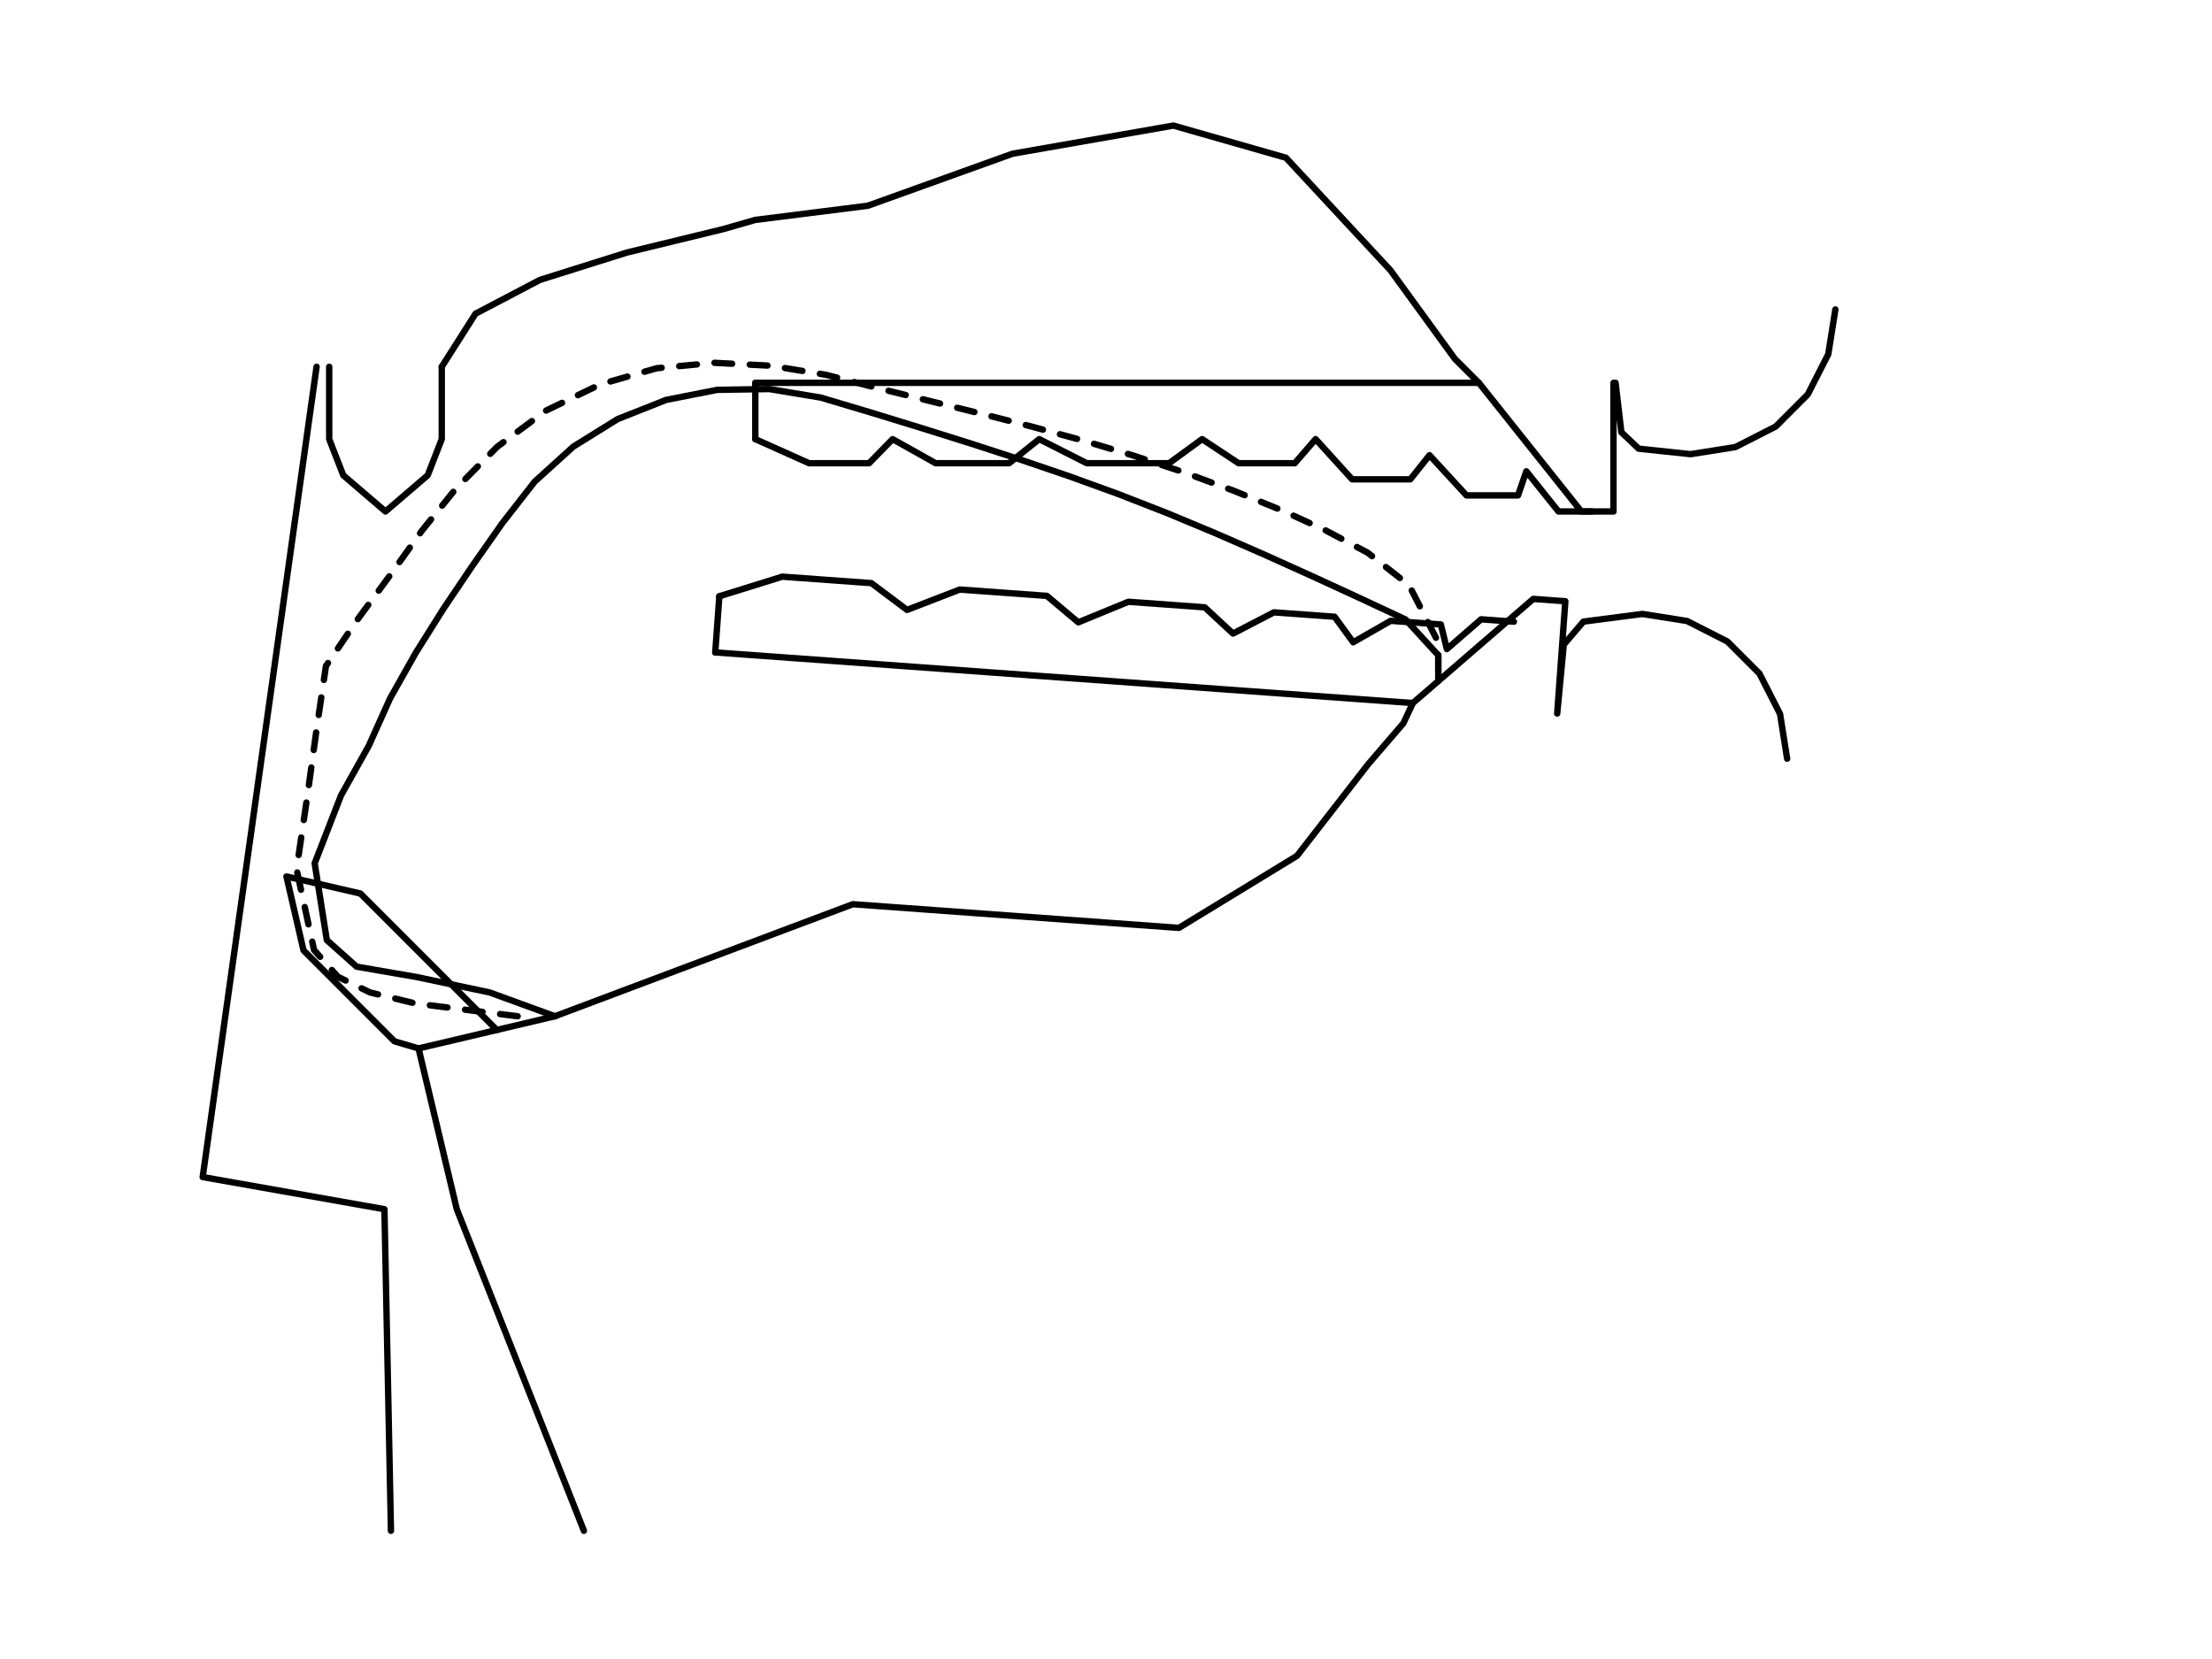 <?xml version="1.0" encoding="utf-8"?>
<svg width="768" height="576" viewBox="-170 -90 520 390" version="1.1" xmlns="http://www.w3.org/2000/svg">
  <rect x="-170" y="-90" width="520" height="390" fill="#808080" stroke="none"/>
  <rect x="-170" y="-90" width="100%" height="100%" fill="white" />
  <g>
    <polyline stroke="black" stroke-width="1.5" stroke-linecap="round" stroke-linejoin="round" fill="none" points="-78.094 269.862 -79.627 194.262 -122.35 186.702 -118.1 156.462 -117.038 148.902 -112.541 116.908 -108.045 84.914 -103.548 52.92 -95.58 -3.78 "/>
    <polyline stroke="black" stroke-width="1.5" stroke-linecap="round" stroke-linejoin="round" fill="none" points="-92.61 -3.78 -92.61 13.23 -89.302 21.735 -79.38 30.24 -79.38 30.24 -69.457 21.735 -66.15 13.23 -66.15 -3.78 "/>
    <polyline stroke="black" stroke-width="1.5" stroke-linecap="round" stroke-linejoin="round" fill="none" points="-66.15 -3.78 -58.212 -16.254 -43.092 -24.192 -22.68 -30.618 0 -36.137 7.56 -38.304 34.02 -41.637 68.04 -53.865 105.84 -60.48 132.3 -52.92 156.87 -26.46 171.99 -5.67 177.66 -0 177.66 -0 177.66 -0 201.744 30.24 209.299 30.24 209.299 -0 209.79 -0 211.148 11.606 215.221 15.475 227.441 16.765 237.953 15.1 247.437 10.268 254.963 2.741 259.796 -6.742 261.461 -17.255 "/>
    <polyline stroke="black" stroke-width="1.5" stroke-linecap="round" stroke-linejoin="round" fill="none" points="-32.733 269.862 -62.617 194.262 -64.415 186.702 -71.605 156.462 -39.546 148.902 "/>
    <polyline stroke="black" stroke-width="1.5" stroke-linecap="round" stroke-linejoin="round" fill="none" points="-71.605 156.462 -77.265 154.797 -98.648 133.414 -102.657 116.04 -102.657 116.04 -85.284 120.049 -63.901 141.432 -53.209 152.124 "/>
    <polyline stroke="black" stroke-width="1.5" stroke-linecap="round" stroke-linejoin="round" fill="none" points="-39.546 148.902 -39.546 148.902 -39.546 148.902 30.484 122.565 31.741 122.657 69.442 125.392 107.142 128.127 134.901 111.192 151.622 89.665 159.901 80.033 162.142 75.269 162.142 75.269 162.142 75.269 190.443 50.793 197.982 51.34 196.067 77.73 196.072 77.731 197.613 61.528 202.235 56.127 216.101 54.327 226.613 55.992 236.097 60.824 243.623 68.35 248.456 77.834 250.121 88.347 "/>
    <polyline stroke="black" stroke-width="1.5" stroke-linecap="round" stroke-linejoin="round" fill="none" points="-39.546 148.902 -54.891 143.307 -71.979 139.696 -86.173 137.241 -93.171 130.998 -96.026 112.946 -89.832 96.991 -83.325 85.355 -78.295 74.17 -72.273 63.483 -65.745 53.096 -58.887 42.923 -51.837 32.882 -44.297 23.218 -35.218 14.99 -24.812 8.523 -13.418 4.016 -1.397 1.645 10.852 1.461 22.939 3.464 34.697 6.968 46.426 10.566 58.132 14.238 69.802 18.024 81.416 21.98 92.948 26.167 104.376 30.628 115.702 35.346 126.945 40.255 138.131 45.296 149.276 50.424 160.395 55.611 168.112 64.033 168.112 70.106 168.112 70.106 168.112 70.106 168.112 70.106 "/>
    <polyline stroke="black" stroke-width="1.5" stroke-linecap="round" stroke-linejoin="round" fill="none" stroke-dasharray="4.158, 4.158" points="-48.305 148.902 -72.323 145.903 -83.006 143.306 -90.555 139.631 -96.174 133.326 -100.285 114.335 -97.648 96.45 -95.534 81.144 -93.375 66.564 -85.809 55.429 -78.145 45.023 -70.799 34.726 -62.768 24.791 -53.112 15.03 -41.61 6.513 -28.917 0.366 -15.609 -3.439 -2.068 -4.712 11.261 -4.017 24.176 -1.89 36.424 1.255 48.395 4.22 60.384 7.182 72.39 10.241 84.398 13.504 96.373 17.073 108.254 21.015 119.969 25.341 131.481 30.033 141.589 34.66 151.501 39.922 161.23 47.55 168.112 60.987 168.112 70.106 168.112 70.106 168.112 70.106 168.112 70.106 "/>
    <polyline stroke="black" stroke-width="1.5" stroke-linecap="round" stroke-linejoin="round" fill="none" points="7.56 -0 14.175 -0 27.405 -0 34.02 -0 42.525 -0 59.535 -0 68.04 -0 77.49 -0 96.39 -0 105.84 -0 112.455 -0 125.685 -0 132.3 -0 138.442 -0 150.727 -0 156.87 -0 160.65 -0 168.21 -0 171.99 -0 173.407 -0 176.243 -0 177.66 -0 177.66 -0 177.66 -0 177.66 -0 "/>
    <polyline stroke="black" stroke-width="1.5" stroke-linecap="round" stroke-linejoin="round" fill="none" points="7.56 13.23 20.214 18.9 34.295 18.9 39.837 13.23 49.966 18.9 67.212 18.9 74.309 13.23 85.495 18.9 104.831 18.9 112.593 13.23 121.177 18.9 134.373 18.9 139.28 13.23 147.855 22.68 161.535 22.68 166.052 17.01 174.743 26.46 186.854 26.46 188.81 20.79 196.371 30.24 204.165 30.24 "/>
    <polyline stroke="black" stroke-width="1.5" stroke-linecap="round" stroke-linejoin="round" fill="none" points="7.56 -0 7.56 13.23 "/>
    <polyline stroke="black" stroke-width="1.5" stroke-linecap="round" stroke-linejoin="round" fill="none" points="-1.857 63.37 7.568 64.054 26.419 65.421 35.844 66.105 45.269 66.789 64.119 68.157 73.545 68.841 82.97 69.525 101.82 70.892 111.246 71.576 117.843 72.055 131.038 73.012 137.636 73.491 141.406 73.764 148.946 74.311 152.716 74.585 154.602 74.722 158.372 74.995 160.257 75.132 160.728 75.166 161.671 75.235 162.142 75.269 162.142 75.269 162.142 75.269 162.142 75.269 "/>
    <polyline stroke="black" stroke-width="1.5" stroke-linecap="round" stroke-linejoin="round" fill="none" points="-0.9 50.175 13.893 45.563 34.843 47.083 43.234 53.377 55.62 48.59 76.093 50.076 83.494 56.298 95.257 51.466 113.207 52.769 119.862 58.936 129.475 53.949 143.736 54.984 148.11 60.986 156.931 55.941 168.714 56.796 170.133 62.584 178.181 55.588 185.889 56.147 "/>
    <polyline stroke="black" stroke-width="1.5" stroke-linecap="round" stroke-linejoin="round" fill="none" points="-1.857 63.37 -0.9 50.175 "/>
  </g>
</svg>
